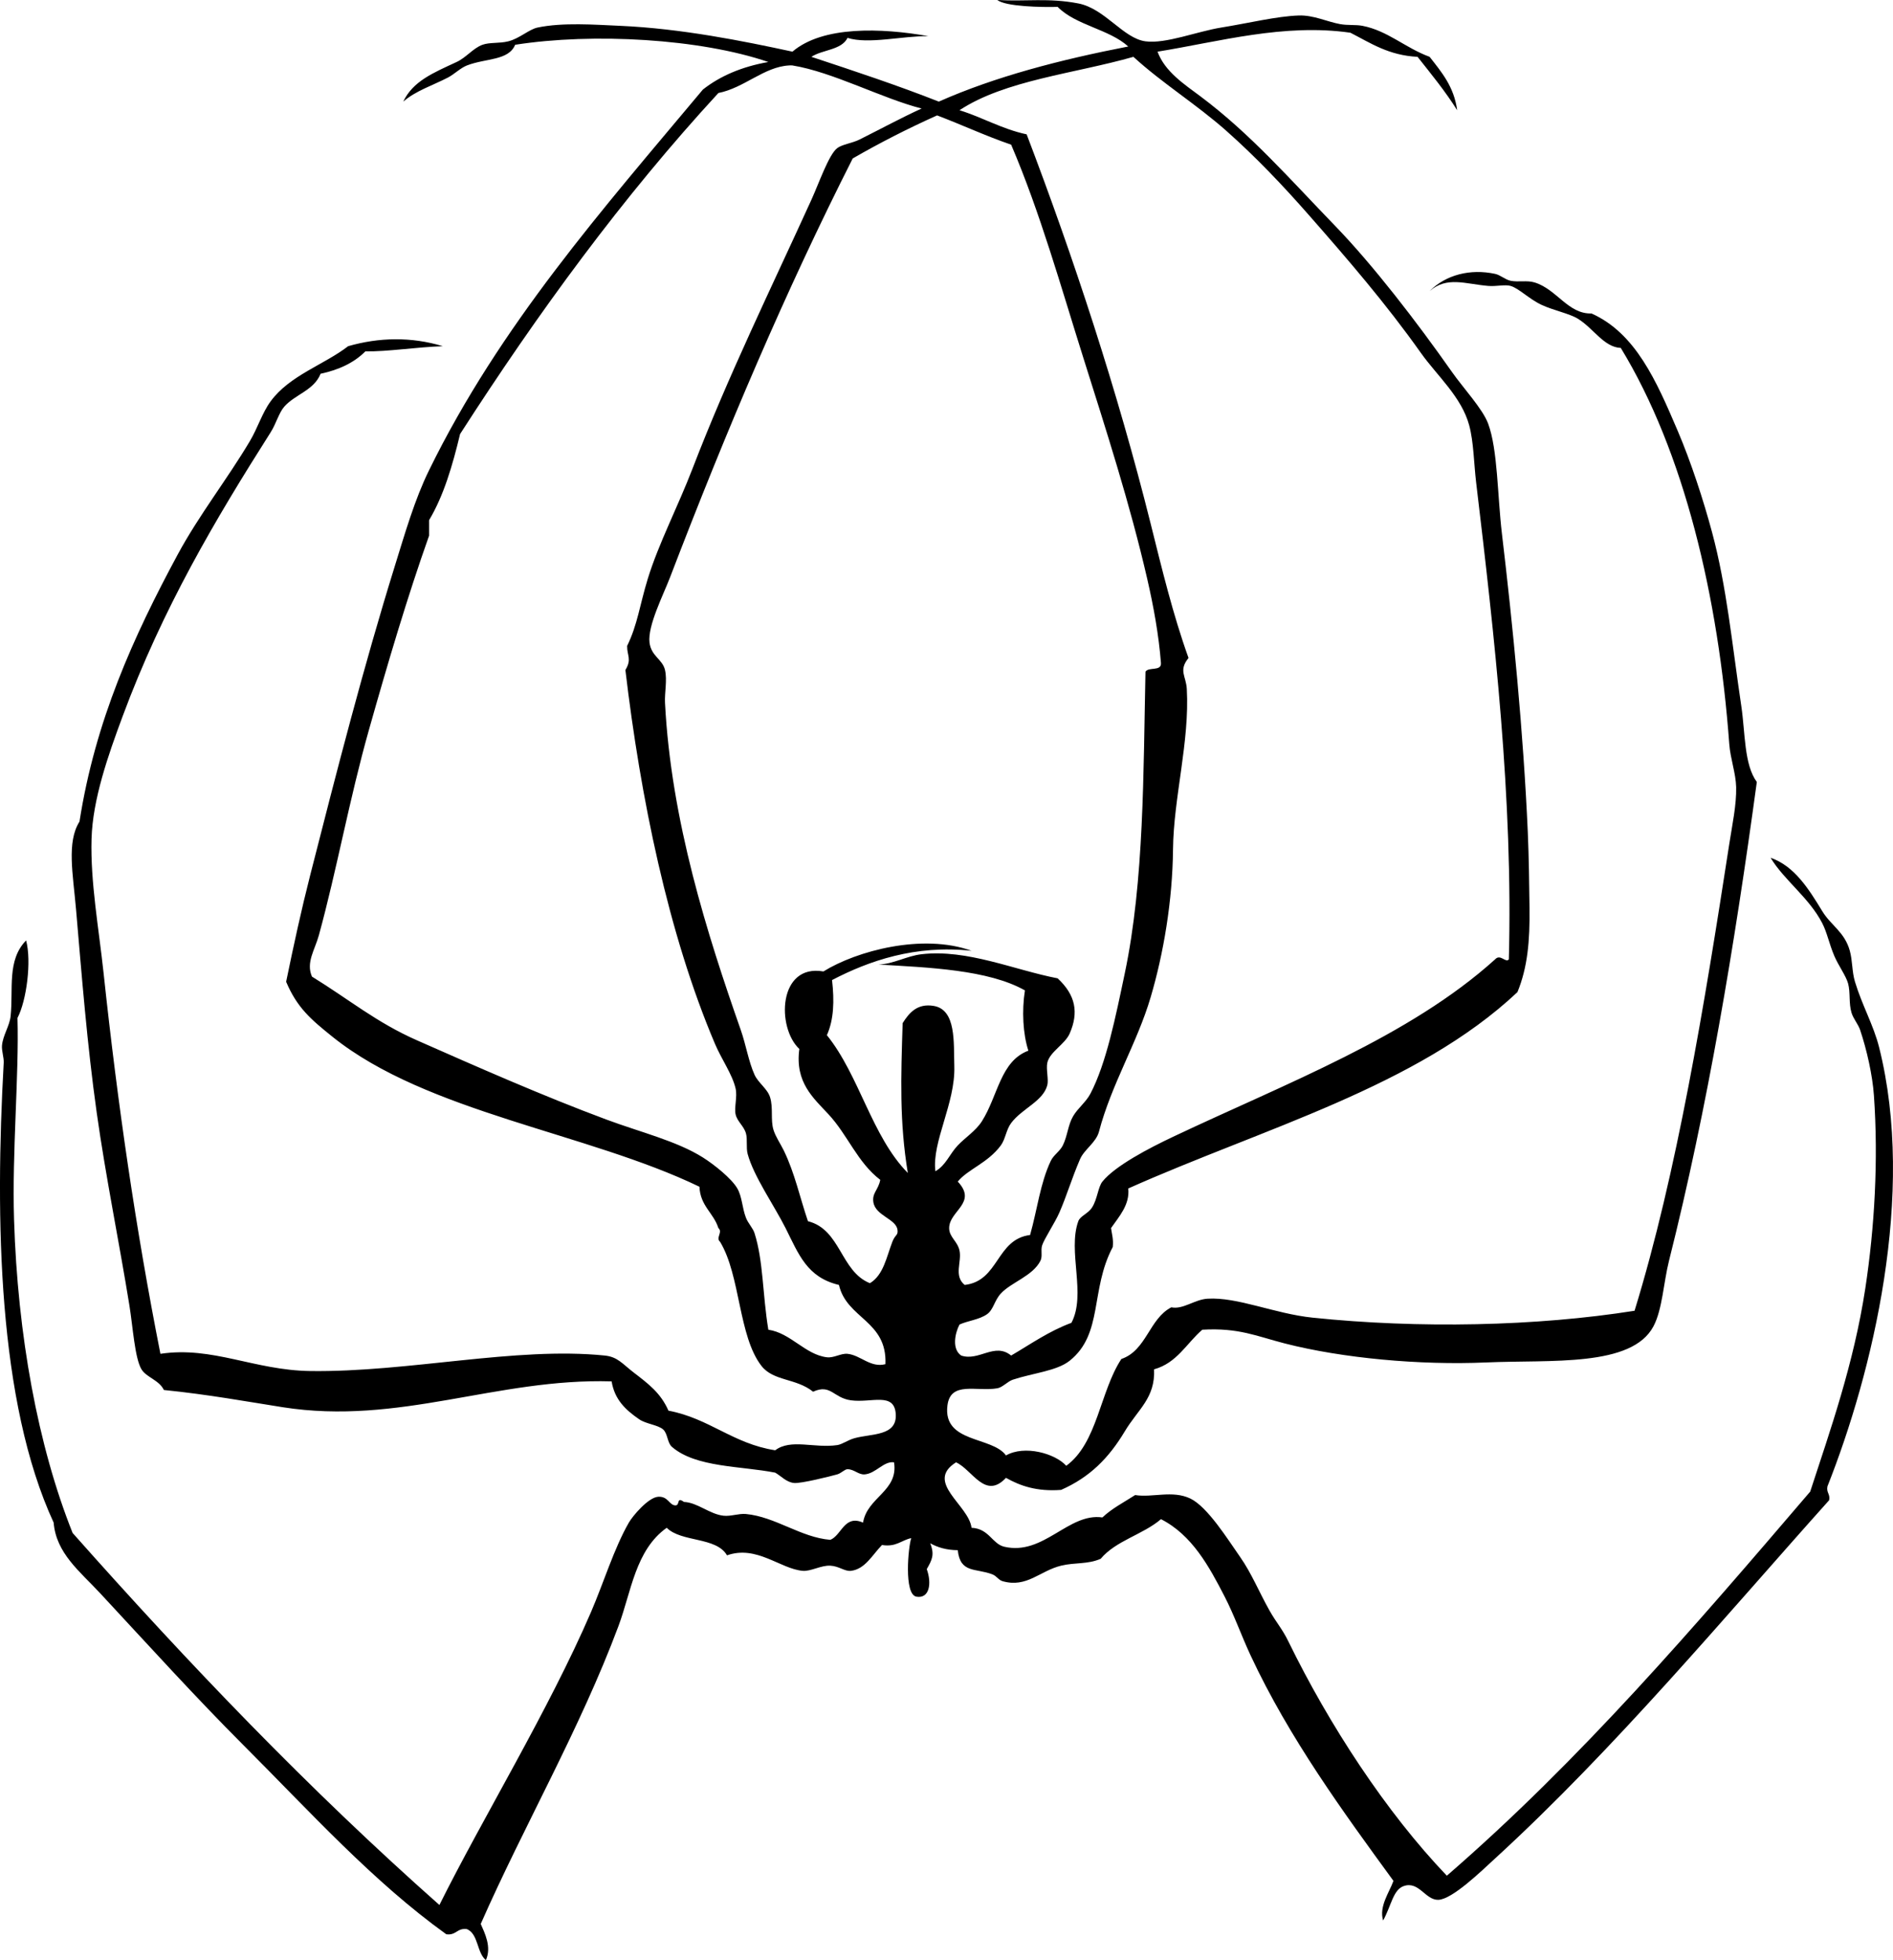 <svg xmlns="http://www.w3.org/2000/svg" xmlns:dc="http://dublincore.org/documents/dcmi-terms/" height="1138" version="1.2" viewBox="0 0 1099.234 1138" width="1099.234" overflow="inherit"><path d="M846.16 64c-6.931-11.069-15.057-20.943-23-31-16.827-.839-27.307-8.027-39-14-38.501-5.537-76.103 5.176-112 11 4.284 11.665 15.651 19.001 25 26 29.018 21.725 51.936 48.086 78 75 22.049 22.768 47.505 55.802 68 85 6.483 9.236 17.843 21.422 21 30 5.602 15.219 5.327 41.524 8 64 6.289 52.889 12.47 115.441 15 173 .656 14.916.821 30.677 1 44 .26 19.375-1.14 34.662-7 49-58.389 54.945-147.649 79.015-226 114 .988 9.436-5.355 16.305-10 23 .493 3.507 1.491 6.509 1 11-13.202 24.889-5.431 50.361-25 66-7.467 5.968-21.311 7.143-33 11-3.031 1-5.958 4.465-9 5-11.984 2.106-27.209-4.402-29 10-2.729 21.945 25.941 17.808 34 29 10.728-6.163 28.511-1.195 35 6 18.14-13.193 19.55-43.117 32-62 14.652-5.014 16.058-23.276 29-30 6.783 1.417 13.483-4.528 21-5 17.43-1.093 38.937 8.704 61 11 61.684 6.419 129.915 5.057 187-4 24.569-79.836 40.516-177.141 55-271 1.707-11.063 4.244-22.8 4-33-.193-8.062-3.383-16.605-4-25-6.283-85.517-26.188-169.66-63-230-9.789-.384-15.82-11.39-25-17-4.854-2.967-14.275-4.847-21-8-7.321-3.433-13.207-9.644-18-11-3.296-.933-8.234.404-13 0-13.392-1.135-23.937-5.72-34 3 9.465-9.49 23.607-13.082 38-10 3.152.675 5.861 3.352 9 4 4.589.948 9.506-.393 14 1 12.939 4.011 19.397 18.386 33 18 25.696 11.464 37.77 39.389 50 68 7.755 18.141 14.975 40.312 20 59 8.554 31.813 11.575 64.595 17 101 2.31 15.499 1.554 33.911 9 44-12.907 94.884-28.59 189.025-51 278-3.149 12.504-3.829 28.223-9 38-12.618 23.859-59.488 19.351-97 21-38.732 1.703-83.695-2.471-117-11-16.425-4.206-26.884-9.236-48-8-9.125 7.875-14.683 19.317-28 23 .727 16.686-9.293 23.137-17 36-9.294 15.512-20.299 26.654-37 34-14.048 1.048-23.7-2.3-32-7-12.127 12.986-19.514-4.744-29-9-18.387 11.562 7.421 24.757 9 38 10.215.482 11.969 9.36 19 11 22.898 5.338 37.231-19.868 57-17 5.453-5.214 12.529-8.805 19-13 10.113 1.607 21.601-2.936 32 2 10.021 4.756 21.944 23.935 29 34 6.609 9.429 10.815 19.998 17 31 4.005 7.124 7.325 10.47 11 18 23.618 48.402 56.812 99.238 92 136 77.53-67.135 144.288-145.048 211-223 11.508-35.308 25.297-74.057 32-118 5.378-35.256 7.646-74.402 5-112-.818-11.628-4.07-26.295-8-38-1.146-3.414-3.913-6.44-5-10-1.686-5.518-.573-11.84-2-17-1.251-4.524-5.579-10.318-8-16-3.028-7.107-4.15-13.466-7-19-7.636-14.828-22.209-25.044-30-38 13.776 4.763 22.085 17.987 30 31 5.099 8.383 12.973 12.056 16 23 1.613 5.834 1.206 12.083 3 18 4.196 13.843 10.757 25.125 14 38 21.467 85.225-3.796 188.868-30 255-.709 3.708 1.709 4.292 1 8-59.91 66.806-124.299 144.189-194 208-7.75 7.095-24.841 23.81-33 24-7.465.175-11.2-11.027-20-8-6.235 2.146-7.183 11.273-12 20-2.49-8.171 3.626-16.364 6-23-28.719-39.394-60.536-82.788-83-131-5.303-11.381-9.383-23.092-15-34-9.004-17.486-18.928-35.824-37-45-10.402 8.932-26.211 12.455-35 23-7.59 3.325-14.869 2.028-23 4-12.363 2.998-19.918 13.039-34 9-2.402-.689-3.299-2.98-6-4-9.743-3.678-18.579-.48-20-14-6.628-.039-11.697-1.637-16-4 2.665 6.669 1.024 9.657-2 15 3.031 8.453 1.506 17.268-6 16-7.441-1.257-4.695-29.391-3-34-5.791 1.209-8.687 5.313-17 4-5.601 5.74-9.806 14.017-18 15-3.63.436-6.929-2.738-12-3-5.417-.28-11.337 3.401-16 3-13.112-1.129-26.729-15.086-44-9-6.187-10.812-26.508-7.492-35-16-18.186 12.905-20.591 37.143-28 57-22.308 59.79-54.954 116.068-80 173 2.29 5.213 6.438 13.331 3 21-5.353-4.313-4.259-15.074-11-18-5.788-.788-6.212 3.788-12 3-42.691-30.703-78.905-70.905-118-110-27.246-27.246-54.819-57.668-83-88-11.776-12.675-25.546-23.189-27-41-32.37-70.118-34.065-175.985-29-267 .171-3.078-1.271-6.887-1-10 .509-5.846 4.405-11.355 5-17 1.661-15.746-2.241-32.47 9-44 3.241 11.969.291 34.912-5 45 .948 33.396-3.205 77.898-2 117 2.069 67.132 13.829 131.474 34 182 67.229 75.772 137.146 148.854 213 216 24.646-49.606 63.596-113.364 88-170 7.396-17.164 13.387-36.977 22-52 2.191-3.822 11.25-14.607 17-15 5.836-.398 6.427 4.9 10 5 2.911.081.438-5.31 5-2 7.88.315 14.908 7.13 23 8 4.282.461 8.853-1.396 13-1 17.206 1.645 31.815 13.594 49 15 6.628-2.692 8.113-14.778 19-10 2.456-14.875 20.646-18.23 18-35-5.975-.86-10.462 6.41-17 7-3.615.326-6.053-2.965-10-3-1.66-.015-3.621 2.329-6 3-4.22 1.19-20.959 5.36-25 5-4.493-.4-7.46-3.957-11-6-19.712-3.925-46.116-2.904-60-15-2.688-2.342-2.367-7.523-5-10-2.89-2.718-9.916-3.196-14-6-7.888-5.415-14.276-11.423-16-22-66.787-1.995-123.089 25.662-191 15-20.268-3.182-43.271-7.41-69-10-2.745-5.782-10.176-7.312-13-12-3.896-6.466-5.017-24.721-7-37-5.958-36.89-13.77-74.818-19-112-5.614-39.909-8.671-79.48-12-118-1.782-20.619-5.525-39.09 2-51 9.135-58.469 31.244-107.224 57-155 12.325-22.862 29.051-44.139 42-66 4.508-7.61 7.132-16.372 12-23 11.1-15.112 30.941-21.164 45-32 17.864-5.149 36.598-5.566 55 0-15.22.506-32.23 3.226-45 3-6.473 6.527-15.275 10.725-26 13-3.813 9.615-14.756 11.975-21 19-3.208 3.608-4.811 9.978-8 15-32.242 50.778-62.622 102.022-86 165-8.343 22.476-17.339 48.003-18 71-.719 25.043 4.242 52.201 7 78 8.143 76.16 18.762 149.046 33 221 30.271-4.548 54.474 9.559 87 10 57.013.774 119.254-14.272 171-9 7.547.77 10.189 4.774 17 10 8.457 6.488 15.558 11.834 20 22 23.836 4.497 37.456 19.211 62 23 9.113-6.863 22.664-1.051 36-3 2.951-.432 6.124-2.928 10-4 10.042-2.777 24.792-1.111 24-14-.799-12.996-14.128-6.382-26-8-10.323-1.406-11.665-9.699-22-5-9.984-7.984-23.02-6.011-30-15-13.411-17.271-12.144-52.428-24-72-2.747-2.322 1.747-5.678-1-8-2.807-8.859-10.521-12.812-11-24-65.048-31.385-158.245-43.064-213-87-12.63-10.135-20.61-16.898-27-32 4.41-21.447 8.835-41.749 14-62 15.574-61.067 31.062-121.242 49-179 6.073-19.554 11.612-38.883 20-56 41.29-84.257 100.89-151.561 159-221 10.073-7.927 22.7-13.3 38-16-39.502-13.521-101.797-17.062-147-10-3.897 9.298-16.946 7.728-28 12-3.745 1.447-7.33 5.087-11 7-8.914 4.645-18.607 7.61-26 14 5.659-11.869 17.278-16.634 31-23 5.554-2.577 9.684-8.103 15-10 4.328-1.544 9.708-.675 15-2 6.499-1.626 12.05-6.961 17-8 14.649-3.074 33.225-1.649 48-1 35.292 1.552 71.466 8.817 100 15 17.595-15.018 51.459-13.871 79-9-15.16-.216-34.758 4.863-47 1-3.523 7.144-14.562 6.771-21 11 25.047 8.286 50.09 16.577 74 26 32.798-14.536 70.371-24.296 110-32-11.197-10.137-30.422-12.245-41-23-8.847.269-30.346-.138-35-4 16.734.951 29.672-1.353 47 2 15.488 2.996 26.054 20.258 39 22 11.765 1.583 30.003-5.752 44-8 15.637-2.511 32.145-6.566 45-7 8.578-.29 16.352 3.603 24 5 4.545.83 9.067.239 13 1 14.676 2.841 24.713 12.728 39 18 6.867 8.8 14.132 17.201 16 31zm11 216c-1.305-10.931-1.4-23.272-4-33-4.42-16.537-18.771-28.978-28-42-20.373-28.745-42.632-54.53-65-80-15.308-17.43-30.891-33.832-48-49-17.513-15.525-37.287-27.691-54-43-34.231 9.769-74.481 13.519-101 31 13.509 4.158 24.457 10.876 39 14 27.199 71.342 52.728 148.845 72 226 6.558 26.252 12.902 52.688 22 78-5.939 7.315-1.42 10.443-1 18 1.697 30.543-7.695 63.164-8 93-.309 30.151-5.52 60.663-13 86-7.861 26.625-22.699 50.323-30 78-1.679 6.363-8.549 10.312-11 16-4.872 11.308-7.72 21.223-12 31-2.656 6.066-8.779 15.209-10 19-.967 3.002.38 6.281-1 9-4.483 8.838-16.988 12.469-23 19-3.777 4.104-4.244 9.359-8 12-4.569 3.211-11.108 3.756-16 6-2.638 5.067-4.531 14.267 1 18 10.32 3.486 19.419-7.841 29 0 11.358-6.642 21.864-14.136 35-19 8.744-16.483-2.314-41.609 4-59 1.115-3.072 5.672-4.328 8-8 3.127-4.931 3.455-11.846 6-15 7.393-9.162 26.948-19.352 41-26 65.784-31.127 137.27-58.079 187-103 3.085-3.441 6.107 2.249 8 0 2.516-93.146-8.364-187.878-19-277zm-397-242c-.607-.098-1.385-.034-2 0-14.454.795-25.962 13.022-41 16-55.623 60.376-104.593 127.408-150 198-4.386 18.28-9.512 35.821-18 50v9c-12.508 35.217-23.917 73.766-35 113-11.254 39.841-18.626 81.178-29 119-2.328 8.486-7.61 15.796-4 24 21.735 13.375 37.348 26.564 61 37 34.653 15.29 73.186 32.311 110 46 19.918 7.406 40.784 12.42 56 22 6.376 4.015 16.655 12.172 20 18 2.796 4.871 2.805 11.358 5 17 1.292 3.319 4.029 5.936 5 9 5.131 16.19 4.582 35.229 8 56 13.006 1.896 21.404 14.49 34 16 4.161.499 8.125-2.396 12-2 7.588.775 13.288 8.26 22 6 1.023-25.356-22.416-26.251-27-46-18.533-4.396-23.315-17.691-31-33-6.551-13.05-18.471-29.954-22-43-1.024-3.787.007-8.425-1-12-1.2-4.262-5.049-6.84-6-11-.914-3.998 1.089-10.23 0-15-1.881-8.241-8.14-16.912-12-26-27.222-64.086-43.256-143.042-52-217 3.83-6.359.91-8.315 1-14 6.084-12.378 7.308-23.75 12-39 6.292-20.449 17.458-41.788 26-64 20.712-53.861 45.545-104.479 69-156 4.418-9.706 10.121-26.282 15-30 2.864-2.183 8.82-2.901 13-5 12.866-6.459 24.416-12.7 36-18-22.823-5.798-51.665-21.232-75-25zm84 29c-17.029 7.638-33.36 15.973-49 25-39.111 77.233-73.299 157.678-106 243-4.073 10.627-13.136 28.276-12 38 .935 8.003 7.538 9.678 9 16 1.368 5.917-.302 13.113 0 19 3.505 68.333 24.518 134.462 44 190 2.995 8.537 4.56 18.431 8 26 2.143 4.715 7.473 8.11 9 13 1.954 6.257.181 13.131 2 19 1.256 4.052 4.173 8.238 6 12 6.353 13.083 9.253 27.049 14 41 19.155 4.846 18.852 29.148 36 36 7.854-4.798 9.513-14.868 13-24 1.694-4.438 3.45-3.562 3-7-.833-6.363-12.747-8.14-14-16-.86-5.393 2.822-6.987 4-13-13.285-10.143-18.821-25.936-30-38-8.831-9.53-19.639-18.564-17-38-13.288-12.42-12.296-49.581 14-45 19.162-11.911 57.546-22.275 86-12-32.817-3.549-59.678 5.89-81 17 1.392 12.154 1.031 23.027-3 32 18.908 23.425 25.991 58.676 47 80-4.883-29.689-4.035-55.227-3-87 3.843-6.129 8.593-11.55 18-10 13.186 2.172 11.571 21.244 12 35 .671 21.525-13.122 43.994-11 61 6.125-3.472 8.193-9.915 13-15 4.161-4.401 10.519-8.509 14-14 9.39-14.809 10.735-34.941 27-41-3.141-9.629-3.877-23.193-2-35-21.283-12.039-56.292-13.316-85-15 8.752-.333 16.282-4.987 25-6 26.453-3.074 53.869 9.166 79 14 10.47 9.732 12.3 19.836 7 32-2.754 6.319-11.598 10.651-13 17-.813 3.683.836 9.748 0 13-2.414 9.389-14.682 13.572-21 22-2.886 3.85-3.332 9.397-6 13-7.636 10.311-19.06 13.731-25 21 11.603 12.355-5 16.96-5 27 0 5.24 4.81 7.567 6 13 1.449 6.613-3.516 14.652 3 20 20.062-2.271 18.176-26.491 38-29 4.207-14.91 5.864-30.013 12-43 1.64-3.47 5.299-5.564 7-9 2.764-5.58 2.969-11.876 6-17 2.781-4.701 7.425-8.103 10-13 9.21-17.518 14.635-44.496 20-70 11.273-53.594 10.74-116.745 12-175 1.699-2.967 9.25-.083 9-5-1.303-16.527-4.306-32.956-8-49-10.045-43.625-23.834-86.227-37-128-13.312-42.237-25.208-84.753-42-124-14.887-5.113-28.502-11.499-43-17z" fill-rule="evenodd"/></svg>